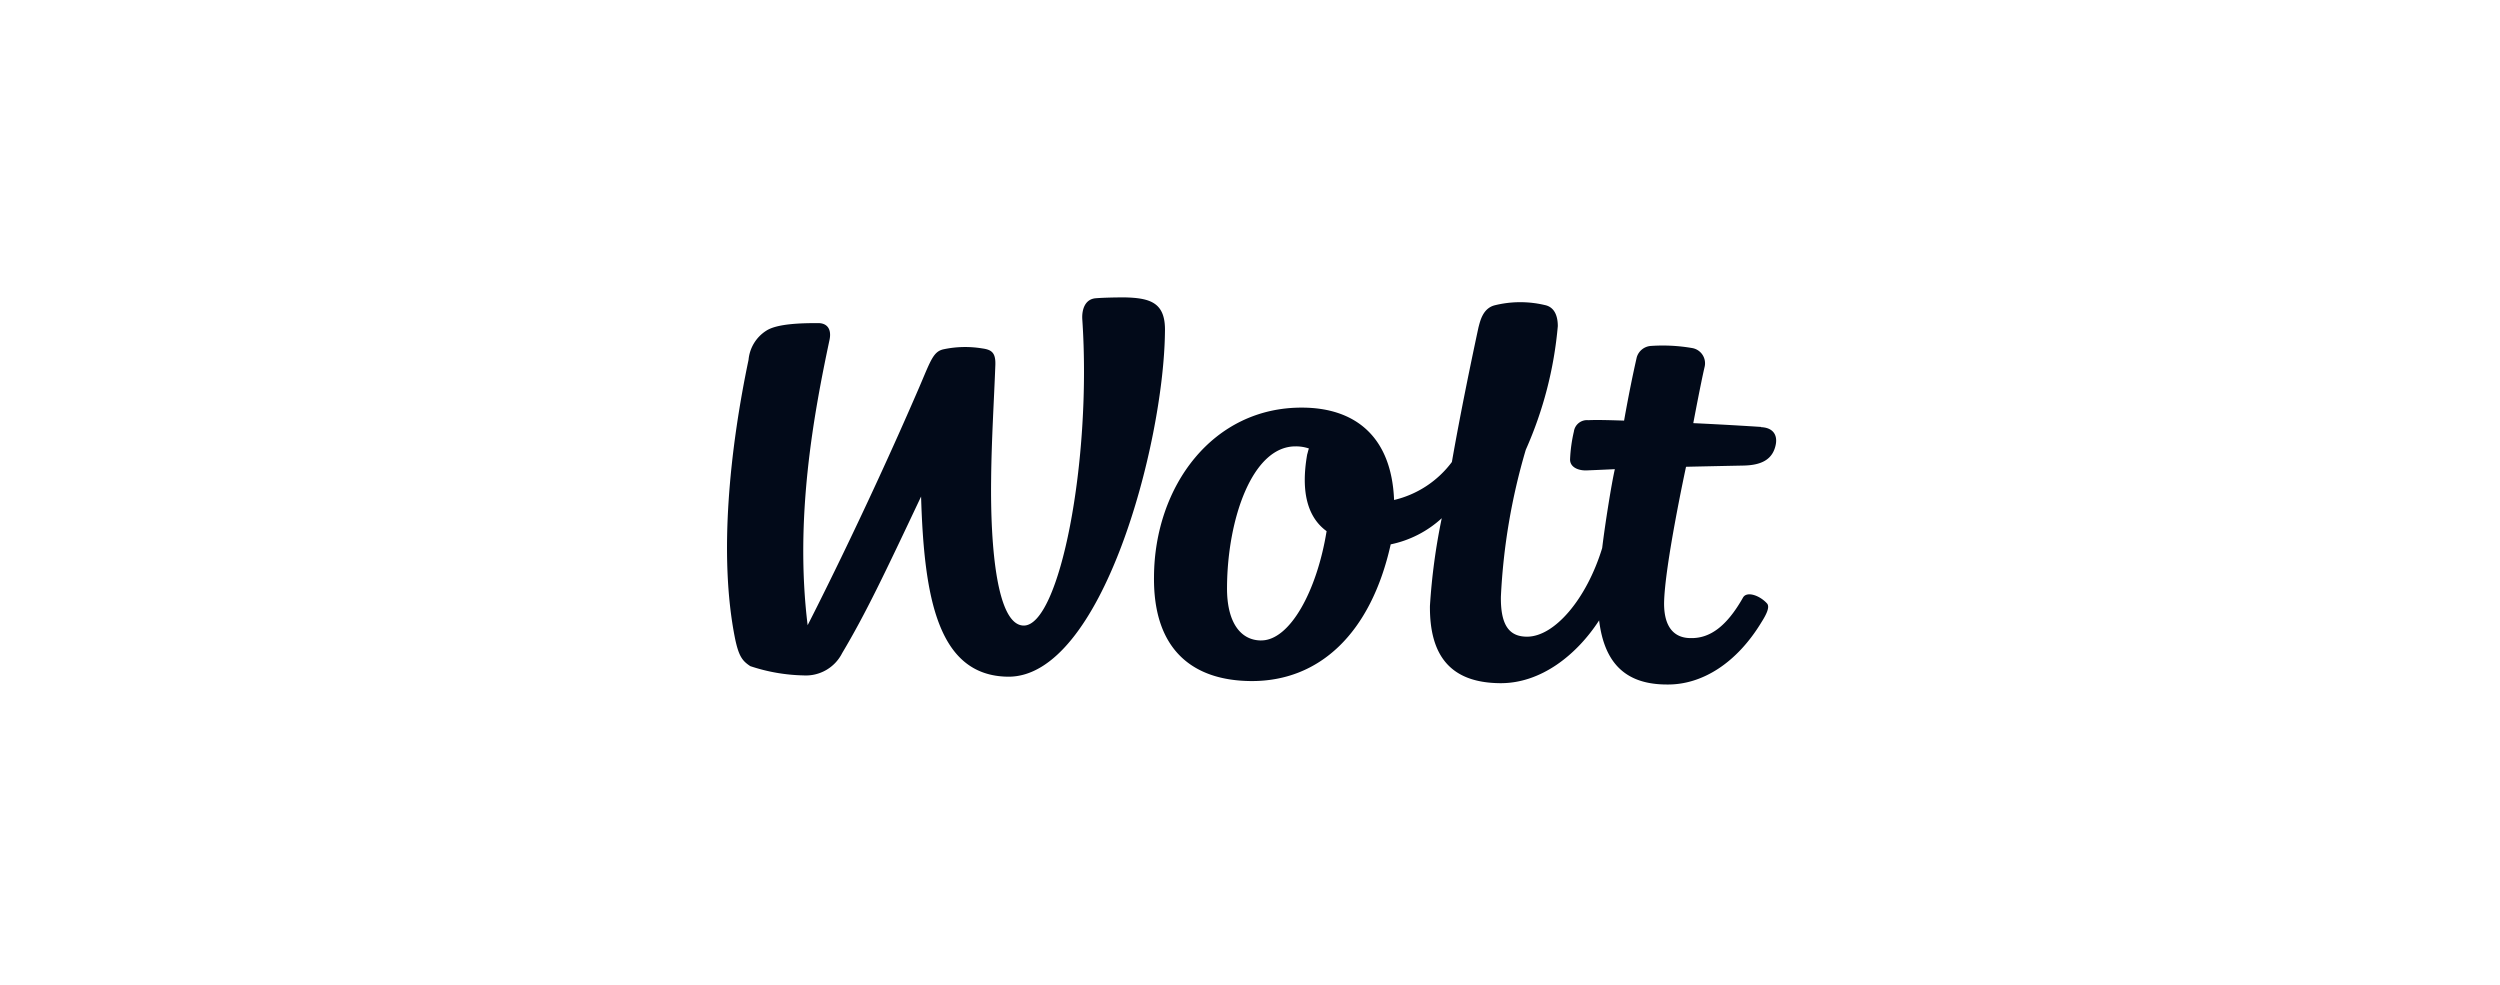 <svg xmlns="http://www.w3.org/2000/svg" width="203" height="80" viewBox="0 0 203 80">
  <g id="Wolt_-_color" data-name="Wolt - color" transform="translate(-0.187)">
    <g id="Rectangle_9" data-name="Rectangle 9" transform="translate(0.187)" fill="#fff" stroke="#707070" strokeWidth="1" opacity="0">
      <rect width="203" height="80" stroke="none"/>
      <rect x="0.5" y="0.5" width="202" height="79" fill="none"/>
    </g>
    <g id="wolt_color" transform="translate(59.224 24.149)">
      <g id="Group_4" data-name="Group 4" transform="translate(0 0)">
        <path id="Path_49" data-name="Path 49" d="M171.2,217c-.959,0-1.85.034-2.264.069-.859.069-1.13.891-1.093,1.678.788,11.546-1.85,24.942-4.762,24.9-2.159-.034-2.707-6.3-2.638-11.888.034-3.289.24-6.475.343-9.285.034-1.028-.343-1.233-1.093-1.336a8.485,8.485,0,0,0-3.084.069c-.859.171-1.062.891-1.987,3.049-4.625,10.724-9.079,19.361-9.079,19.361-1.063-8.666.479-17.062,1.782-23.194.171-.859-.205-1.336-.925-1.336-1.3,0-3.323.034-4.216.617a3.135,3.135,0,0,0-1.439,2.364c-1.473,7.026-2.467,15.828-1.093,22.646.308,1.473.617,1.816,1.233,2.227a14.52,14.52,0,0,0,4.316.753,3.3,3.3,0,0,0,3.147-1.814c1.919-3.22,3.46-6.475,6.407-12.71.24,8.154,1.337,14.561,7.057,14.629,7.606.069,12.642-18.844,12.745-27.991.069-2.364-1.13-2.775-3.357-2.81" transform="translate(-139 -217)" fill="#020a19"/>
        <path id="Path_50" data-name="Path 50" d="M248.9,245.6c-1.678,0-2.81-1.473-2.775-4.351.034-5.516,2.056-11.443,5.584-11.409a3.284,3.284,0,0,1,1.062.171c-.069.205-.1.377-.137.479-.546,3.118.069,5.139,1.576,6.235-.788,4.865-2.981,8.873-5.309,8.873m40.6-17.336s-2.569-.171-5.516-.308c0,0,.617-3.289.925-4.591a1.255,1.255,0,0,0-1.028-1.508,14.044,14.044,0,0,0-3.323-.171,1.287,1.287,0,0,0-1.165.925c-.312,1.371-.651,3.015-1.028,5.139-1.093-.034-2.159-.069-2.912-.034a1.074,1.074,0,0,0-1.165.925,12.017,12.017,0,0,0-.308,2.227c-.034.651.651.959,1.37.925,0,0,.891-.034,2.264-.1-.274,1.2-.788,4.419-1.028,6.407-1.268,4.145-3.871,7.195-6.1,7.195-1.371,0-2.159-.822-2.124-3.255a50.433,50.433,0,0,1,2.021-11.923,31.437,31.437,0,0,0,2.6-10.038c0-.72-.205-1.542-1.063-1.713a8.638,8.638,0,0,0-4.111.034c-.925.274-1.13,1.268-1.268,1.782-.546,2.536-1.473,6.99-2.159,10.93a8.21,8.21,0,0,1-4.694,3.084c-.205-5.208-3.22-7.469-7.4-7.5-7.332-.069-12.06,6.407-12.094,13.74-.069,5.927,3.152,8.431,7.88,8.463,5.55.034,9.73-3.871,11.34-11.1a8.743,8.743,0,0,0,4.145-2.124,50.228,50.228,0,0,0-.959,7.126c-.034,4.009,1.645,6.235,5.687,6.27,3.323.034,6.235-2.3,8.051-5.1.446,3.7,2.364,5.208,5.516,5.208,2.878.034,5.687-1.782,7.674-5.071.411-.651.685-1.233.445-1.508-.582-.651-1.644-1.027-1.952-.479-1.336,2.364-2.707,3.323-4.249,3.289-1.2,0-2.159-.72-2.159-2.81.034-3.015,1.782-11.1,1.782-11.1,1.473-.034,3.152-.069,4.694-.1,1.371-.034,2.364-.446,2.6-1.747.137-.822-.312-1.337-1.2-1.37" transform="translate(-205.527 -217.744)" fill="#020a19"/>
      </g>
    </g>
  </g>
</svg>
